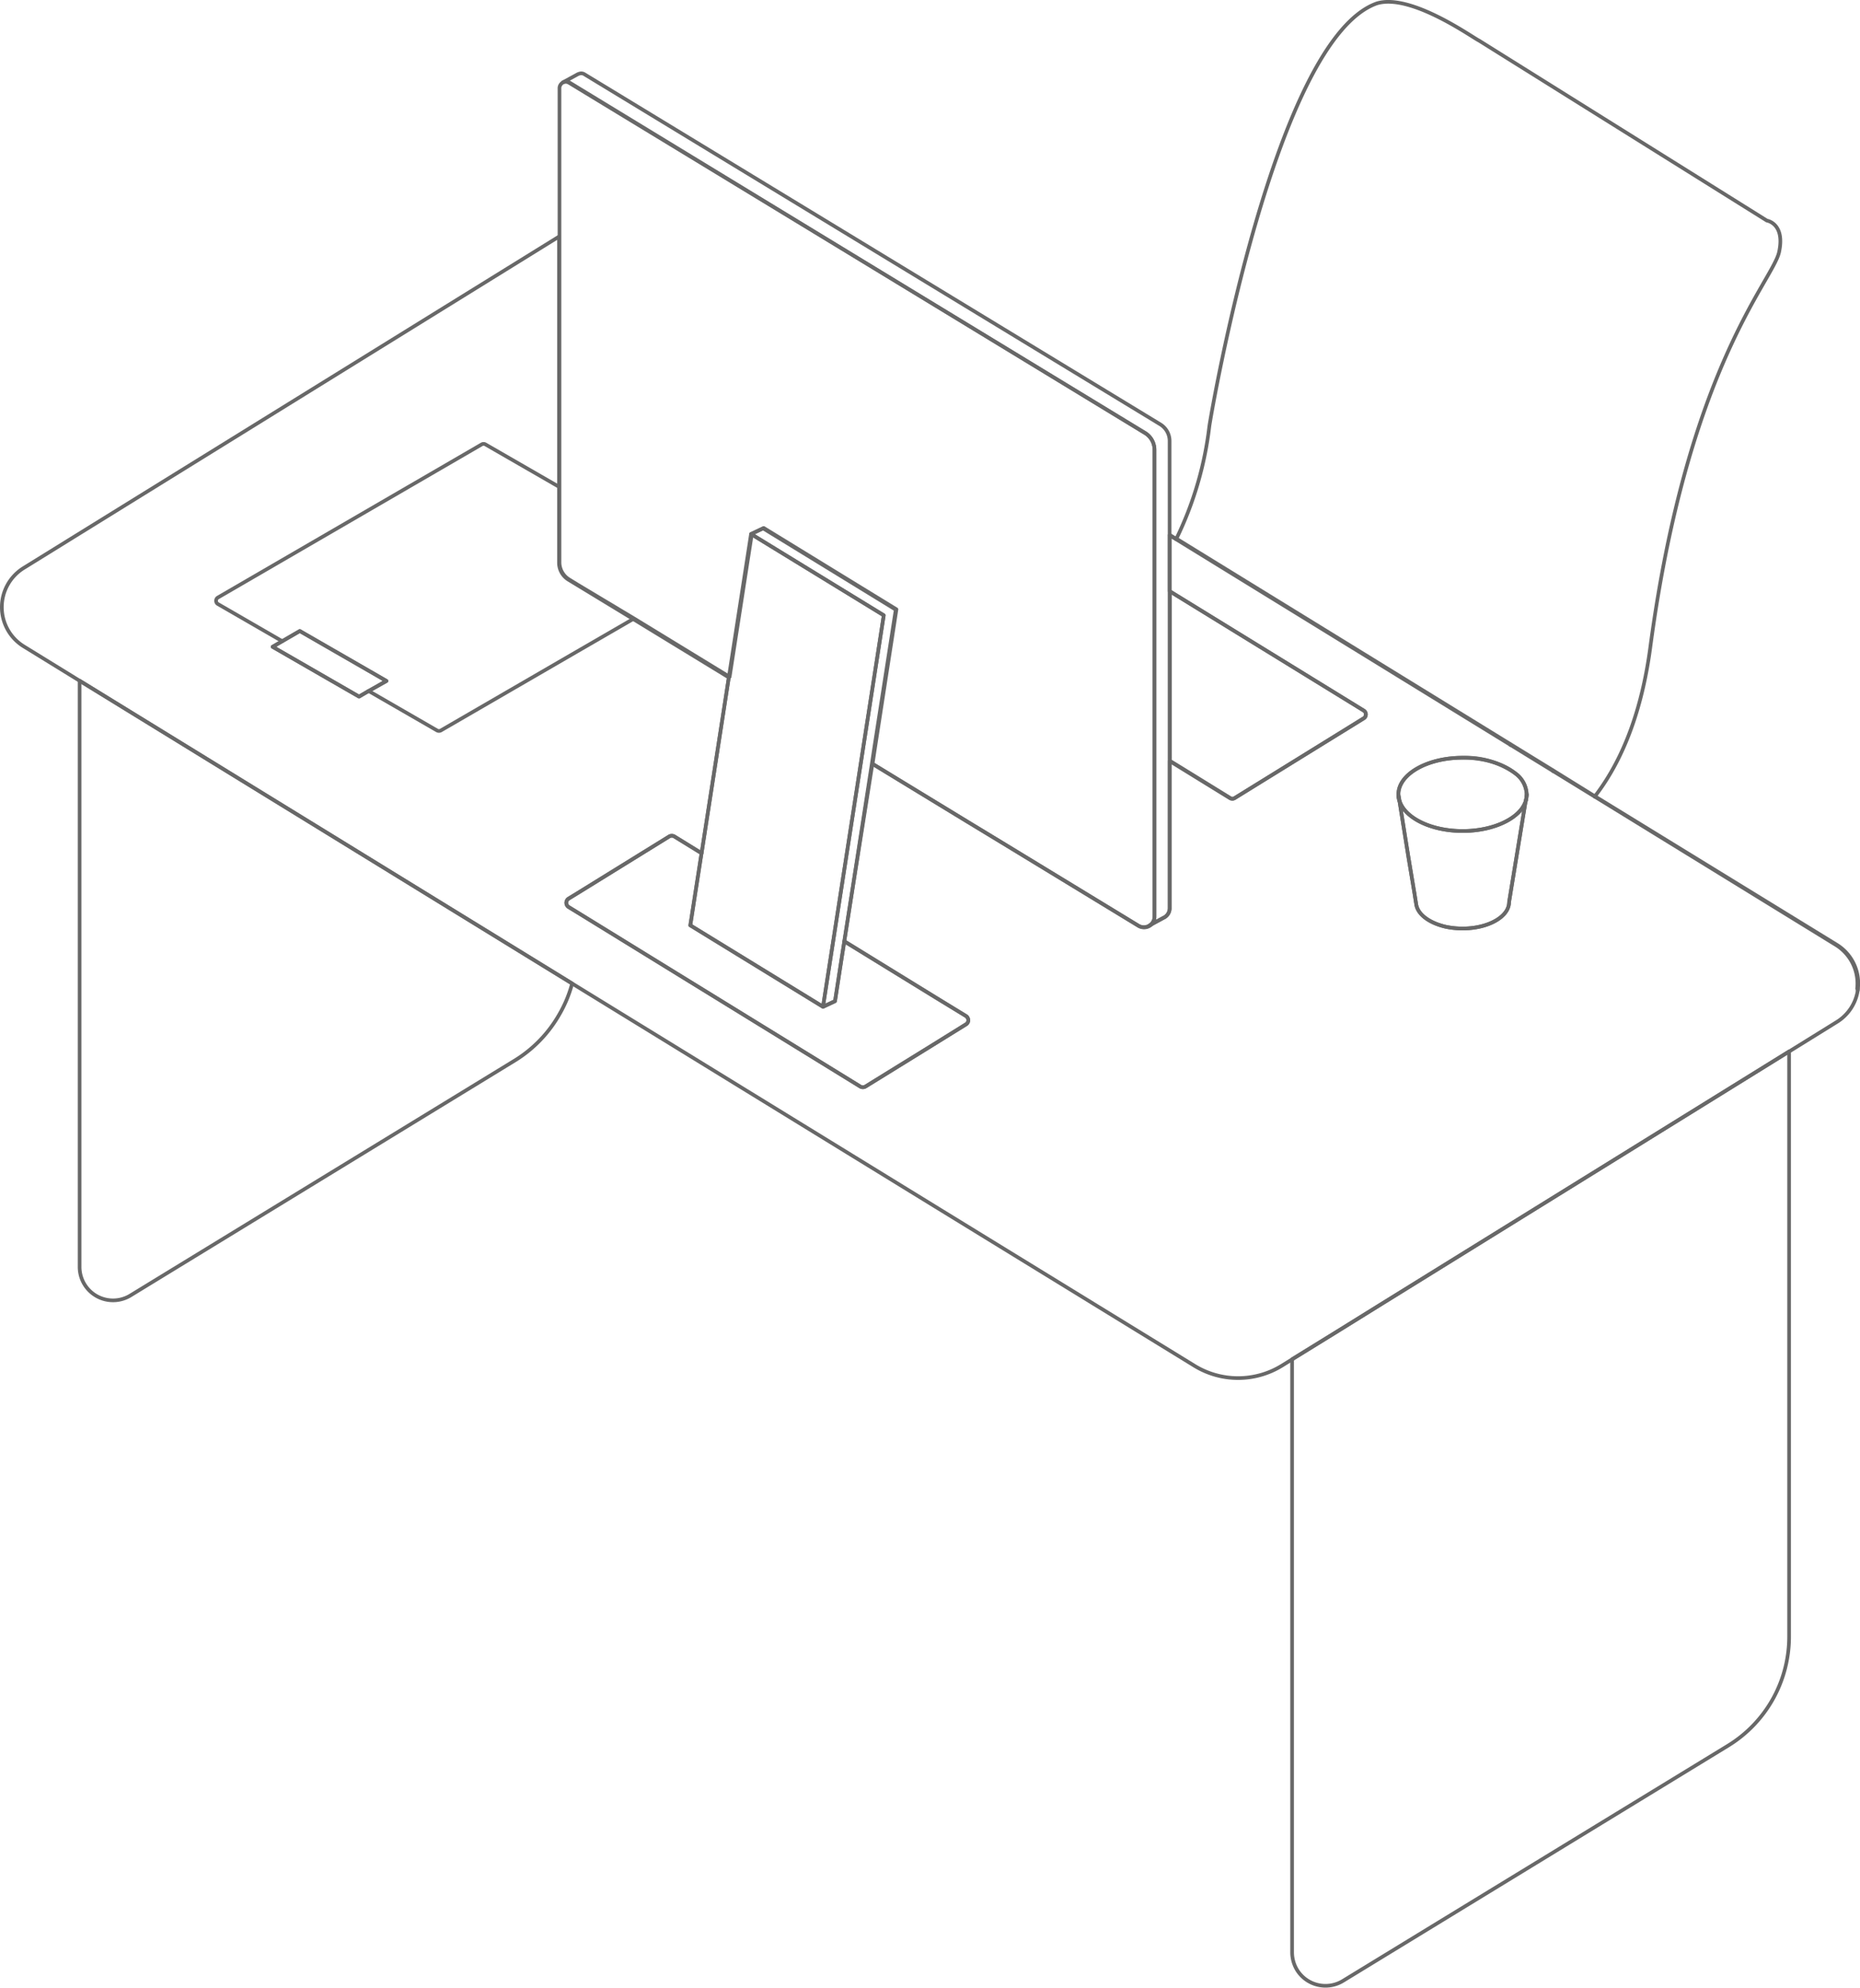 <svg xmlns="http://www.w3.org/2000/svg" viewBox="0 0 508.19 542.85"><defs><style>.cls-1{fill:none;stroke:#686868;stroke-linecap:round;stroke-linejoin:round;}</style></defs><g id="Layer_2" data-name="Layer 2"><g id="Layer_1-2" data-name="Layer 1"><line id="Path" class="cls-1" x1="424.32" y1="210.61" x2="424.27" y2="210.41"/><line id="Path-2" data-name="Path" class="cls-1" x1="412.69" y1="203.47" x2="412.67" y2="203.28"/><path id="Path-3" data-name="Path" class="cls-1" d="M486.08,68.86c-1.73,7.84-25,31.41-35.2,108.05-2,14.93-6.51,29.43-15.12,40.58l-11.49-7.13-11.6-7.13-91.25-56.11a95.61,95.61,0,0,0,9-30.73c.51-3.55,17.93-105.64,45.78-115.47,9.3-2.83,26.31,9.46,27.91,10.17l78.64,49.16S487.78,61,486.08,68.86Z"/><line id="Path-4" data-name="Path" class="cls-1" x1="321.37" y1="147.12" x2="321.37" y2="147.25"/><line id="Path-5" data-name="Path" class="cls-1" x1="435.78" y1="217.49" x2="435.7" y2="217.58"/><path id="Path-6" data-name="Path" class="cls-1" d="M488.82,287.16V447a34.89,34.89,0,0,1-16.69,29.77L366.93,541a9.14,9.14,0,0,1-12.56-3,9.33,9.33,0,0,1-1.34-4.77v-162l12.44-7.67,11.61-7.21,56.24-34.82,9.35-5.78Z"/><path id="Path-7" data-name="Path" class="cls-1" d="M156.32,268.62a34.16,34.16,0,0,1-3.46,8.36,35.2,35.2,0,0,1-12.05,12.56L35.67,353.79A9.13,9.13,0,0,1,21.75,346V185.91Z"/><line id="Path-8" data-name="Path" class="cls-1" x1="321.37" y1="147.19" x2="319.6" y2="146.1"/><path id="Shape" class="cls-1" d="M507.41,270a12.39,12.39,0,0,0-5.83-11.94l-65.88-40.5-11.41-7-11.6-7.12h0l-91.37-56.17-1.74-1.06v15.25l53,32.59a1.18,1.18,0,0,1,.52,1.37,1.06,1.06,0,0,1-.52.73L337.32,218a1.21,1.21,0,0,1-1.27,0L320.8,208.6l-1.2-.73V248a2.9,2.9,0,0,1-1.37,2.5h0l-.17.09-.16.08-3.71,2h0a2.91,2.91,0,0,1-3.26.08l-37.11-22.58-9.38-5.69-26.08-15.89-7.69,48.45,25.23,15.53,8,4.89a1.33,1.33,0,0,1,.65,1.2h0a1.31,1.31,0,0,1-.65,1.08l-10.44,6.52-17,10.49a1.34,1.34,0,0,1-1.44,0L157.48,249l-2.07-1.27a1.35,1.35,0,0,1,0-2.33l2.07-1.27,25.37-15.68a1.41,1.41,0,0,1,1.43,0l7.42,4.57,7.43-48-26.08-15.92-15.48-9.41-2.26-1.37a5.47,5.47,0,0,1-2.58-4.59V64.62L6.5,155.11a12.57,12.57,0,0,0,0,21.43l15.22,9.37,134.62,82.71,90.56,55.63,9.36,5.75,70.07,43a22.81,22.81,0,0,0,23.88,0l2.94-1.82,12.45-7.68,11.61-7.2,56.24-34.82,9.34-5.79,46.11-28.55,12.91-8a12.3,12.3,0,0,0,5.77-8.67v-.55Zm-406.69-81.3h0l-2.64,1.54L74.49,176.65l7.43-4.3L105.61,186Zm316.12,30.09-.7,4.22h0l-3.83,23.36c0,4-5.7,7.21-12.71,7.21a22.79,22.79,0,0,1-4.43-.44c-4.53-1-7.84-3.36-8.24-6.21h0l-.46-2.89-1.63-9.77-2.49-15.57h0a5.25,5.25,0,0,1-.3-1.76c0-5.49,7.86-10,17.54-10,6,0,11.4,1.74,14.5,4.36h0a7.41,7.41,0,0,1,3,5.58A6.54,6.54,0,0,1,416.84,218.81Z"/><path id="Path-9" data-name="Path" class="cls-1" d="M416.84,218.81l-.7,4.22h0l-3.83,23.36c0,4-5.7,7.21-12.71,7.21a22.79,22.79,0,0,1-4.43-.44c-4.53-1-7.84-3.36-8.24-6.21h0l-.46-2.89-1.63-9.77-2.49-15.57c1.45,4.65,8.62,8.25,17.24,8.25,7.27,0,13.52-2.53,16.16-6.1a8.14,8.14,0,0,0,1.09-2.06Z"/><path id="Path-10" data-name="Path" class="cls-1" d="M435.78,217.49l66,40.5a12.39,12.39,0,0,1,5.78,12.5"/><line id="Path-11" data-name="Path" class="cls-1" x1="382.07" y1="217.01" x2="382.05" y2="217.01"/><path id="Path-12" data-name="Path" class="cls-1" d="M417.15,217l-.27,1.8a8.11,8.11,0,0,1-1.08,2.06c-2.64,3.56-8.9,6.1-16.16,6.1-8.62,0-15.79-3.54-17.24-8.26h0l-.3-1.75c0-5.5,7.86-10,17.54-10a23.37,23.37,0,0,1,14.5,4.35h0a7.39,7.39,0,0,1,3,5.65Z"/><path id="Path-13" data-name="Path" class="cls-1" d="M382.33,218.77a5,5,0,0,1-.28-1.76Z"/><path id="Path-14" data-name="Path" class="cls-1" d="M417.15,217a6.09,6.09,0,0,1-.27,1.8Z"/><path id="Path-15" data-name="Path" class="cls-1" d="M77.11,175.12,59.59,165a1,1,0,0,1-.55-.92,1,1,0,0,1,.55-.92l72-41.78a1,1,0,0,1,1.06,0l20,11.52"/><path id="Path-16" data-name="Path" class="cls-1" d="M100.72,188.72l18.71,10.79a1.07,1.07,0,0,0,1,0l37-21.44,15.46-8.95"/><polygon id="Path-17" data-name="Path" class="cls-1" points="105.56 185.95 100.77 188.72 100.75 188.72 98.11 190.26 74.47 176.65 81.9 172.33 105.56 185.95"/><path id="Path-18" data-name="Path" class="cls-1" d="M373.17,195.45a1.13,1.13,0,0,1-.52.74l-35.29,21.74a1.15,1.15,0,0,1-1.26,0l-15.27-9.41-1.19-.71v-46.3l53,32.59a1.2,1.2,0,0,1,.52,1.35Z"/><path id="Path-19" data-name="Path" class="cls-1" d="M319.56,120.48V248a2.87,2.87,0,0,1-1.38,2.5h0l-.17.09-.16.08-3.66,2a2.87,2.87,0,0,0,1.22-2.41V122.83a5.37,5.37,0,0,0-2.56-4.61L155.46,22.6a1.75,1.75,0,0,0-1.63-.13l3.68-2a3,3,0,0,1,1.11-.43,1.63,1.63,0,0,1,1.07.25L317,115.89A5.33,5.33,0,0,1,319.56,120.48Z"/><path id="Path-20" data-name="Path" class="cls-1" d="M315.44,122.83V250.39a2.9,2.9,0,0,1-1.22,2.41h0a2.93,2.93,0,0,1-3.26,0l-37.1-22.59-9.39-5.69L238.4,208.64l.68-4.47,5.85-37.75-36.24-22.21-3.26,1.54-6.08,39.11-26.07-15.92-15.53-9.3-2.26-1.39a5.49,5.49,0,0,1-2.63-4.58V24.18a1.77,1.77,0,0,1,.93-1.63.45.45,0,0,1,.21-.12,1.8,1.8,0,0,1,1.63.13l157.11,95.67a5.36,5.36,0,0,1,2.7,4.6Z"/><polygon id="Path-21" data-name="Path" class="cls-1" points="244.74 166.51 238.87 204.25 238.19 208.72 230.71 257.02 230.1 260.83 228.16 273.38 224.87 274.93 241.46 168.05 205.2 145.85 208.48 144.29 244.74 166.51"/><path id="Path-22" data-name="Path" class="cls-1" d="M264.58,278.72h0a1.39,1.39,0,0,1-.65,1.08l-10.44,6.43-17,10.5a1.45,1.45,0,0,1-1.45,0L157.43,249l-2.06-1.25a1.38,1.38,0,0,1-.66-1.18,1.37,1.37,0,0,1,.66-1.17l2.06-1.25,25.37-15.68a1.36,1.36,0,0,1,1.45,0l7.41,4.56-3.08,19.7L224.87,275l3.26-1.53,1.94-12.55.6-3.81L255.9,272.6l8,4.88a1.41,1.41,0,0,1,.65,1.24Z"/><polygon id="Path-23" data-name="Path" class="cls-1" points="241.46 168.05 224.87 274.93 188.63 252.72 191.68 233.03 199.13 184.99 205.2 145.85 241.46 168.05"/></g></g></svg>